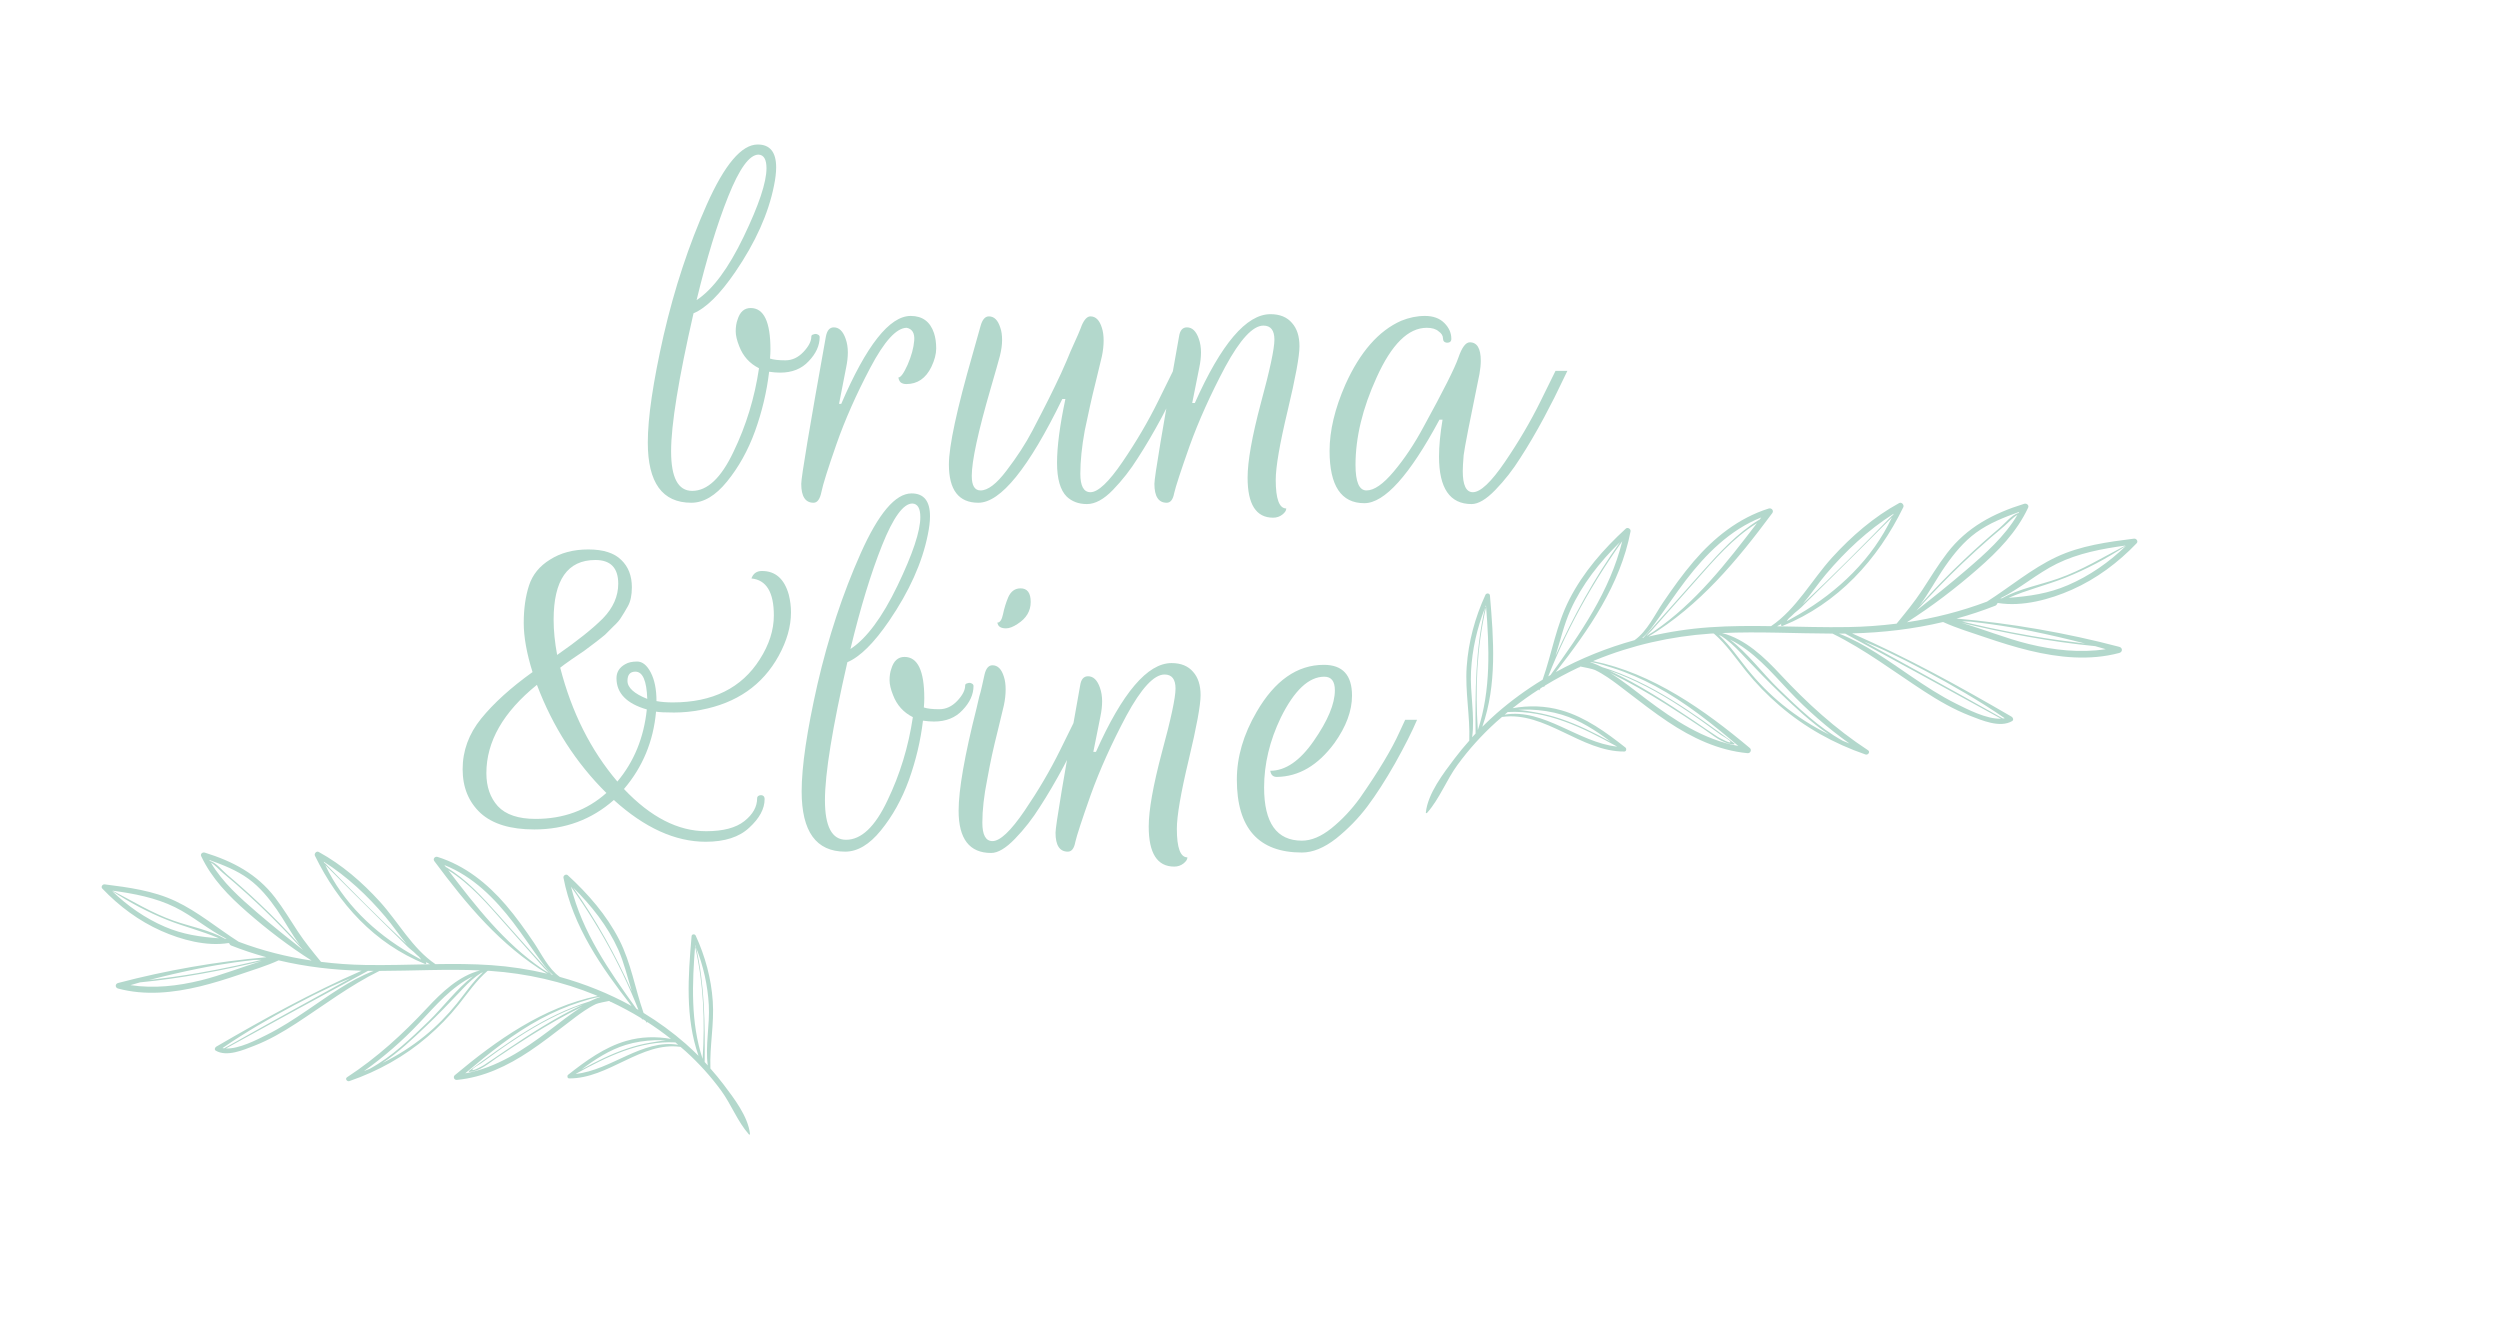 <svg width="910" height="482" viewBox="0 0 910 482" fill="none" xmlns="http://www.w3.org/2000/svg">
<path d="M329.24 239.12C334.04 239.12 336.44 244.133 336.44 254.16C336.44 255.227 336.387 256.347 336.28 257.52C337.56 257.947 339.427 258.16 341.88 258.16C344.333 258.16 346.52 257.147 348.44 255.12C350.36 253.093 351.32 251.227 351.32 249.52C351.32 249.093 351.587 248.827 352.12 248.72C352.653 248.507 353.133 248.507 353.56 248.72C354.093 248.933 354.36 249.253 354.36 249.68C354.36 252.773 353.027 255.707 350.36 258.48C347.8 261.253 344.333 262.64 339.96 262.64C338.787 262.64 337.453 262.533 335.96 262.32C335.107 269.573 333.4 276.773 330.84 283.92C328.28 290.96 324.867 297.093 320.6 302.32C316.44 307.44 312.12 310 307.64 310C297.08 310 291.8 302.693 291.8 288.08C291.8 279.013 293.72 266 297.56 249.04C301.507 231.973 306.733 216.133 313.24 201.52C319.747 186.907 325.933 179.6 331.8 179.6C336.28 179.6 338.52 182.373 338.52 187.92C338.52 189.84 338.253 192.08 337.72 194.64C335.693 204.773 331 215.227 323.64 226C318.093 234.107 313.027 239.12 308.44 241.04C303 264.827 300.28 281.573 300.28 291.28C300.28 300.88 302.84 305.68 307.96 305.68C313.507 305.68 318.52 300.933 323 291.44C327.587 281.947 330.68 271.813 332.28 261.04C328.867 259.333 326.467 256.667 325.08 253.04C324.227 250.907 323.8 249.093 323.8 247.6C323.8 246 324.013 244.613 324.44 243.44C325.293 240.56 326.893 239.12 329.24 239.12ZM335 188.24C335 185.04 334.04 183.387 332.12 183.28C328.813 183.28 325.133 188.347 321.08 198.48C317.027 208.613 313.187 221.2 309.56 236.24C315.427 232.4 321.133 224.72 326.68 213.2C332.227 201.68 335 193.36 335 188.24ZM371.495 214.16C373.948 214.16 375.175 215.813 375.175 219.12C375.175 222.427 373.575 225.093 370.375 227.12C368.775 228.187 367.388 228.72 366.215 228.72C364.508 228.72 363.495 228.187 363.175 227.12L363.015 226.64C363.975 226.64 364.668 225.627 365.095 223.6C365.522 221.467 366.162 219.387 367.015 217.36C367.975 215.227 369.468 214.16 371.495 214.16ZM361.255 306.16C364.028 306.16 367.922 302.48 372.935 295.12C377.948 287.76 382.268 280.4 385.895 273.04L391.335 262H395.655C395.015 263.28 394.162 265.04 393.095 267.28C392.135 269.413 390.162 273.307 387.175 278.96C384.188 284.507 381.308 289.413 378.535 293.68C375.868 297.947 372.828 301.84 369.415 305.36C366.108 308.773 363.228 310.48 360.775 310.48C352.882 310.48 348.935 305.36 348.935 295.12C348.935 287.44 351.122 274.96 355.495 257.68C355.922 255.867 356.242 254.48 356.455 253.52C356.775 252.56 357.095 251.333 357.415 249.84C357.735 248.24 358.055 246.8 358.375 245.52C358.908 243.28 359.868 242.16 361.255 242.16C363.175 242.16 364.562 243.547 365.415 246.32C365.842 247.6 366.055 249.147 366.055 250.96C366.055 252.773 365.842 254.693 365.415 256.72C364.988 258.64 364.295 261.52 363.335 265.36C362.375 269.2 361.628 272.347 361.095 274.8C360.562 277.253 359.975 280.24 359.335 283.76C358.162 289.627 357.575 294.853 357.575 299.44C357.575 303.92 358.802 306.16 361.255 306.16ZM388.694 310C385.707 310 384.214 307.707 384.214 303.12C384.214 300.667 387.2 282.8 393.174 249.52C393.494 247.28 394.454 246.16 396.054 246.16C397.974 246.16 399.414 247.547 400.374 250.32C400.907 251.813 401.174 253.467 401.174 255.28C401.174 256.987 400.96 258.853 400.534 260.88L397.974 273.68H398.934C408.534 252.133 417.707 241.36 426.454 241.36C429.867 241.36 432.48 242.427 434.294 244.56C436.107 246.587 437.014 249.413 437.014 253.04C437.014 256.667 435.574 264.507 432.694 276.56C429.814 288.613 428.374 296.987 428.374 301.68C428.374 308.613 429.654 312.08 432.214 312.08C432.214 312.827 431.734 313.573 430.774 314.32C429.814 315.067 428.694 315.44 427.414 315.44C421.227 315.44 418.134 310.587 418.134 300.88C418.134 294.907 419.734 285.893 422.934 273.84C426.24 261.68 427.894 253.947 427.894 250.64C427.894 247.227 426.56 245.52 423.894 245.52C420.054 245.52 415.414 250.533 409.974 260.56C404.64 270.587 400.32 280.187 397.014 289.36C393.814 298.427 391.947 304.133 391.414 306.48C390.987 308.827 390.08 310 388.694 310ZM460.133 286.64C460.133 299.547 464.719 306 473.893 306C477.306 306 480.879 304.507 484.613 301.52C488.453 298.427 491.919 294.747 495.013 290.48C501.839 280.667 506.639 272.667 509.413 266.48L511.493 262H515.813C513.999 266.267 511.333 271.547 507.813 277.84C504.293 284.027 500.933 289.253 497.733 293.52C494.533 297.787 490.746 301.68 486.373 305.2C481.999 308.613 477.839 310.32 473.893 310.32C458.106 310.32 450.213 301.467 450.213 283.76C450.213 275.547 452.613 267.333 457.413 259.12C464.026 247.707 472.186 242 481.893 242C488.719 242 492.133 245.733 492.133 253.2C492.133 258.747 489.999 264.507 485.733 270.48C479.759 278.587 472.773 282.693 464.773 282.8C463.599 282.8 462.853 282.267 462.533 281.2L462.373 280.56C467.919 280.56 473.199 276.933 478.213 269.68C483.333 262.32 485.893 256.187 485.893 251.28C485.893 247.973 484.613 246.32 482.053 246.32C476.399 246.32 471.119 251.28 466.213 261.2C462.159 269.627 460.133 278.107 460.133 286.64Z" fill="#B3D8CC"/>
<path d="M281.68 224C281.68 215.573 278.96 211.093 273.52 210.56C274.16 208.747 275.44 207.84 277.36 207.84C282.267 207.84 285.52 210.72 287.12 216.48C287.653 218.613 287.92 220.747 287.92 222.88C287.92 228 286.427 233.28 283.44 238.72C277.573 249.387 268.133 255.947 255.12 258.4C251.92 259.04 248.667 259.36 245.36 259.36C242.16 259.36 239.973 259.253 238.8 259.04C237.84 269.813 233.947 279.2 227.12 287.2C236.827 297.44 246.8 302.56 257.04 302.56C263.227 302.56 267.867 301.333 270.96 298.88C274.053 296.427 275.6 293.653 275.6 290.56C275.6 290.133 275.813 289.813 276.24 289.6C276.773 289.387 277.253 289.387 277.68 289.6C278.107 289.813 278.32 290.24 278.32 290.88C278.32 294.4 276.453 297.867 272.72 301.28C269.093 304.693 263.813 306.4 256.88 306.4C245.787 306.4 234.64 301.333 223.44 291.2C215.333 298.347 205.68 301.92 194.48 301.92C185.84 301.92 179.333 299.947 174.96 296C170.587 291.947 168.4 286.613 168.4 280C168.4 273.28 170.64 267.147 175.12 261.6C179.707 255.947 185.947 250.293 193.84 244.64C191.707 237.813 190.64 231.84 190.64 226.72C190.64 221.6 191.28 217.067 192.56 213.12C193.84 209.173 196.4 206.027 200.24 203.68C204.08 201.227 208.72 200 214.16 200C219.6 200 223.6 201.28 226.16 203.84C228.72 206.293 230 209.6 230 213.76C230 216.64 229.52 218.933 228.56 220.64C227.6 222.347 226.8 223.68 226.16 224.64C225.627 225.6 224.667 226.72 223.28 228C222 229.28 220.987 230.293 220.24 231.04C219.493 231.68 218.213 232.693 216.4 234.08C214.587 235.467 213.307 236.427 212.56 236.96C211.813 237.493 210.32 238.507 208.08 240C205.947 241.493 204.56 242.507 203.92 243.04C208.08 259.253 215.013 273.067 224.72 284.48C230.8 277.227 234.373 268.48 235.44 258.24C228.08 256.107 224.4 252.32 224.4 246.88C224.4 244.64 225.467 242.933 227.6 241.76C228.667 241.12 230.107 240.8 231.92 240.8C233.84 240.8 235.493 242.133 236.88 244.8C238.267 247.467 238.96 250.933 238.96 255.2C240.667 255.52 242.64 255.68 244.88 255.68C259.387 255.68 269.947 250.453 276.56 240C279.973 234.667 281.68 229.333 281.68 224ZM194.96 298.08C205.093 298.08 213.68 294.933 220.72 288.64C209.627 277.653 201.2 264.533 195.44 249.28C183.173 259.2 177.04 269.92 177.04 281.44C177.04 286.347 178.427 290.347 181.2 293.44C184.08 296.533 188.667 298.08 194.96 298.08ZM216.72 203.84C206.587 203.84 201.52 211.093 201.52 225.6C201.52 229.547 201.947 233.813 202.8 238.4C210.16 233.28 215.707 228.853 219.44 225.12C223.173 221.28 225.04 217.067 225.04 212.48C225.04 206.72 222.267 203.84 216.72 203.84ZM231.28 244.48C229.36 244.48 228.4 245.6 228.4 247.84C228.4 250.293 230.8 252.48 235.6 254.4C235.387 247.787 233.947 244.48 231.28 244.48Z" fill="#B3D8CC"/>
<path d="M273.24 112.12C278.04 112.12 280.44 117.133 280.44 127.16C280.44 128.227 280.387 129.347 280.28 130.52C281.56 130.947 283.427 131.16 285.88 131.16C288.333 131.16 290.52 130.147 292.44 128.12C294.36 126.093 295.32 124.227 295.32 122.52C295.32 122.093 295.587 121.827 296.12 121.72C296.653 121.507 297.133 121.507 297.56 121.72C298.093 121.933 298.36 122.253 298.36 122.68C298.36 125.773 297.027 128.707 294.36 131.48C291.8 134.253 288.333 135.64 283.96 135.64C282.787 135.64 281.453 135.533 279.96 135.32C279.107 142.573 277.4 149.773 274.84 156.92C272.28 163.96 268.867 170.093 264.6 175.32C260.44 180.44 256.12 183 251.64 183C241.08 183 235.8 175.693 235.8 161.08C235.8 152.013 237.72 139 241.56 122.04C245.507 104.973 250.733 89.133 257.24 74.52C263.747 59.907 269.933 52.6 275.8 52.6C280.28 52.6 282.52 55.373 282.52 60.92C282.52 62.84 282.253 65.08 281.72 67.64C279.693 77.773 275 88.227 267.64 99C262.093 107.107 257.027 112.12 252.44 114.04C247 137.827 244.28 154.573 244.28 164.28C244.28 173.88 246.84 178.68 251.96 178.68C257.507 178.68 262.52 173.933 267 164.44C271.587 154.947 274.68 144.813 276.28 134.04C272.867 132.333 270.467 129.667 269.08 126.04C268.227 123.907 267.8 122.093 267.8 120.6C267.8 119 268.013 117.613 268.44 116.44C269.293 113.56 270.893 112.12 273.24 112.12ZM279 61.24C279 58.04 278.04 56.387 276.12 56.28C272.813 56.28 269.133 61.347 265.08 71.48C261.027 81.613 257.187 94.2 253.56 109.24C259.427 105.4 265.133 97.72 270.68 86.2C276.227 74.68 279 66.36 279 61.24ZM296.135 183C293.148 183 291.655 180.707 291.655 176.12C291.655 173.667 294.642 155.8 300.615 122.52C301.042 120.28 302.002 119.16 303.495 119.16C305.415 119.16 306.855 120.547 307.815 123.32C308.348 124.813 308.615 126.467 308.615 128.28C308.615 129.987 308.402 131.853 307.975 133.88L305.415 147H306.215C315.388 125.667 323.815 115 331.495 115C335.762 115 338.588 117.08 339.975 121.24C340.508 122.84 340.775 124.707 340.775 126.84C340.775 128.867 340.188 131.107 339.015 133.56C336.988 137.72 333.948 139.8 329.895 139.8C329.042 139.8 328.348 139.587 327.815 139.16C327.388 138.733 327.122 138.147 327.015 137.4C327.868 137.4 328.988 135.853 330.375 132.76C331.762 129.56 332.562 126.627 332.775 123.96C332.988 121.293 332.082 119.747 330.055 119.32C326.322 119.32 321.895 124.173 316.775 133.88C311.655 143.587 307.548 152.867 304.455 161.72C301.362 170.573 299.548 176.333 299.015 179C298.482 181.667 297.522 183 296.135 183ZM396.921 179.16C399.695 179.16 403.588 175.48 408.601 168.12C413.615 160.76 417.935 153.4 421.561 146.04L427.001 135H431.321C430.681 136.28 429.828 138.04 428.761 140.28C427.801 142.413 425.828 146.307 422.841 151.96C419.855 157.507 416.975 162.413 414.201 166.68C411.535 170.947 408.495 174.84 405.081 178.36C401.775 181.773 398.628 183.48 395.641 183.48C392.655 183.48 390.201 182.573 388.281 180.76C385.935 178.413 384.761 174.307 384.761 168.44C384.761 162.573 385.775 154.84 387.801 145.24H386.681C374.415 170.413 364.228 183 356.121 183C348.975 183 345.401 178.36 345.401 169.08C345.401 162.36 348.281 148.973 354.041 128.92C355.321 124.333 356.281 120.92 356.921 118.68C357.561 116.333 358.575 115.16 359.961 115.16C361.881 115.16 363.268 116.547 364.121 119.32C364.548 120.493 364.761 121.987 364.761 123.8C364.761 125.507 364.495 127.427 363.961 129.56C363.428 131.587 362.308 135.533 360.601 141.4C356.015 157.187 353.721 167.8 353.721 173.24C353.721 176.76 354.788 178.52 356.921 178.52C359.588 178.52 362.735 176.12 366.361 171.32C370.201 166.307 373.348 161.453 375.801 156.76C378.255 152.067 380.228 148.227 381.721 145.24C383.215 142.253 384.708 139.16 386.201 135.96C387.695 132.653 388.868 129.933 389.721 127.8C390.681 125.667 391.588 123.64 392.441 121.72C393.295 119.693 393.721 118.627 393.721 118.52C394.681 116.28 395.748 115.16 396.921 115.16C398.841 115.16 400.228 116.547 401.081 119.32C401.508 120.6 401.721 122.147 401.721 123.96C401.721 125.773 401.508 127.693 401.081 129.72C400.655 131.64 399.961 134.52 399.001 138.36C398.041 142.2 397.295 145.347 396.761 147.8C396.228 150.253 395.588 153.24 394.841 156.76C393.775 162.627 393.241 167.853 393.241 172.44C393.241 176.92 394.468 179.16 396.921 179.16ZM424.686 183C421.699 183 420.206 180.707 420.206 176.12C420.206 173.667 423.193 155.8 429.166 122.52C429.486 120.28 430.446 119.16 432.046 119.16C433.966 119.16 435.406 120.547 436.366 123.32C436.899 124.813 437.166 126.467 437.166 128.28C437.166 129.987 436.953 131.853 436.526 133.88L433.966 146.68H434.926C444.526 125.133 453.699 114.36 462.446 114.36C465.859 114.36 468.473 115.427 470.286 117.56C472.099 119.587 473.006 122.413 473.006 126.04C473.006 129.667 471.566 137.507 468.686 149.56C465.806 161.613 464.366 169.987 464.366 174.68C464.366 181.613 465.646 185.08 468.206 185.08C468.206 185.827 467.726 186.573 466.766 187.32C465.806 188.067 464.686 188.44 463.406 188.44C457.219 188.44 454.126 183.587 454.126 173.88C454.126 167.907 455.726 158.893 458.926 146.84C462.233 134.68 463.886 126.947 463.886 123.64C463.886 120.227 462.553 118.52 459.886 118.52C456.046 118.52 451.406 123.533 445.966 133.56C440.633 143.587 436.313 153.187 433.006 162.36C429.806 171.427 427.939 177.133 427.406 179.48C426.979 181.827 426.073 183 424.686 183ZM496.605 183.16C488.178 183.16 483.965 176.813 483.965 164.12C483.965 156.76 485.885 148.707 489.725 139.96C495.058 128.12 501.832 120.387 510.045 116.76C512.925 115.587 515.805 115 518.685 115C521.672 115 524.018 115.853 525.725 117.56C527.432 119.267 528.285 121.187 528.285 123.32C528.285 124.28 527.752 124.76 526.685 124.76C525.725 124.653 525.245 124.12 525.245 123.16C525.245 122.2 524.712 121.347 523.645 120.6C522.685 119.747 521.245 119.32 519.325 119.32C512.605 119.32 506.525 125.347 501.085 137.4C495.965 148.6 493.405 159.213 493.405 169.24C493.405 175.427 494.738 178.52 497.405 178.52C500.178 178.52 503.485 176.227 507.325 171.64C511.272 166.947 514.898 161.507 518.205 155.32C525.352 142.307 529.565 133.933 530.845 130.2C532.125 126.467 533.512 124.6 535.005 124.6C537.672 124.6 539.005 126.84 539.005 131.32C539.005 132.707 538.845 134.307 538.525 136.12C535.005 153.187 533.085 163.053 532.765 165.72C532.552 168.387 532.445 170.307 532.445 171.48C532.445 176.6 533.672 179.16 536.125 179.16C538.898 179.16 542.792 175.48 547.805 168.12C552.818 160.76 557.138 153.4 560.765 146.04L566.205 135H570.525C569.885 136.28 569.032 138.04 567.965 140.28C567.005 142.413 565.032 146.307 562.045 151.96C559.058 157.507 556.178 162.413 553.405 166.68C550.738 170.947 547.698 174.84 544.285 178.36C540.978 181.773 538.098 183.48 535.645 183.48C527.752 183.48 523.805 177.72 523.805 166.2C523.805 162.36 524.232 157.88 525.085 152.76H523.965C513.085 173.027 503.965 183.16 496.605 183.16Z" fill="#B3D8CC"/>
<path d="M776.796 196.062C767.174 197.282 757.372 198.585 748.523 202.745C739.494 206.988 731.647 213.658 723.257 218.989C713.769 222.564 704.051 225.026 694.128 226.496C703.17 220.771 711.922 214.065 719.889 207.108C727.289 200.641 734.025 193.767 738.238 184.802C738.673 183.882 737.671 183.117 736.814 183.38C725.551 186.87 715.966 191.903 708.735 201.334C705.403 205.673 702.602 210.371 699.596 214.937C696.784 219.193 693.584 223.09 690.361 227.01C684.567 227.728 678.712 228.158 672.797 228.254C664.141 228.409 655.486 228.122 646.842 227.967C647.446 227.656 648.037 227.333 648.605 226.963C648.544 227.022 648.484 227.082 648.424 227.13C648.086 227.441 648.375 228.038 648.846 227.847C668.994 219.671 683.432 203.808 692.8 184.635C693.21 183.786 692.184 182.627 691.291 183.117C681.983 188.221 674.004 195.142 666.894 202.936C659.518 211.04 653.88 221.703 644.669 227.919C637.245 227.799 629.809 227.811 622.385 228.325C614.876 228.839 607.391 229.987 600.04 231.72C618.667 220.46 632.272 204.071 645.104 186.786C645.792 185.866 644.838 184.778 643.812 185.101C632.839 188.556 623.918 195.704 616.53 204.31C612.486 209.02 608.888 214.1 605.4 219.229C602.406 223.627 599.557 229.819 594.97 233.023C584.998 235.784 575.353 239.645 566.323 244.618C578.322 229.234 589.803 212.821 593.521 193.409C593.69 192.548 592.483 191.783 591.795 192.417C583.658 199.876 576.306 208.303 571.26 218.153C566.528 227.393 564.923 237.685 561.518 247.403C555.591 251.013 549.954 255.113 544.726 259.692C542.952 261.245 541.238 262.883 539.56 264.545C544.944 249.196 543.7 232.772 542.336 216.742C542.264 215.87 541.02 215.786 540.694 216.527C536.892 224.799 534.502 233.621 533.874 242.705C533.246 251.707 535.154 260.636 534.815 269.601C532.968 271.693 531.182 273.821 529.504 276.056C525.375 281.531 519.774 288.751 519.001 295.732C518.977 295.983 519.279 296.09 519.436 295.911C523.951 290.843 526.474 283.969 530.506 278.447C534.659 272.757 539.415 267.509 544.642 262.776C545.318 262.154 546.03 261.568 546.73 260.971C562.436 258.747 575.51 273.665 591.251 273.558C592 273.558 592.157 272.494 591.65 272.099C584.684 266.601 577.103 261.078 568.448 258.58C562.496 256.859 556.533 256.739 550.581 257.779C553.66 255.352 556.847 253.069 560.154 250.953C560.13 251.001 560.118 251.061 560.094 251.109C560.046 251.228 560.215 251.348 560.299 251.228C560.456 251.013 560.577 250.786 560.734 250.571C561.06 250.368 561.374 250.153 561.7 249.949C561.82 250.045 562.001 250.057 562.122 249.902C562.219 249.77 562.327 249.65 562.424 249.519C566.371 247.116 570.452 244.929 574.628 242.956C574.797 243.028 574.979 242.921 575.015 242.765C575.111 242.717 575.208 242.67 575.304 242.622C576.355 242.837 579.735 243.47 580.568 243.877C582.173 244.642 583.706 245.574 585.179 246.554C587.654 248.204 590.008 250.069 592.374 251.874C597.203 255.568 601.995 259.309 607.066 262.692C615.842 268.549 625.451 273.151 636.098 274.155C637.173 274.251 637.74 272.948 636.907 272.255C620.32 258.365 601.537 245.036 579.892 240.637C580.109 240.542 580.326 240.446 580.544 240.351C593.955 234.852 608.2 231.612 622.674 230.632C622.988 230.608 623.302 230.608 623.604 230.584C623.701 230.608 623.797 230.632 623.894 230.656C628.409 234.577 631.728 239.49 635.459 244.164C639.153 248.778 643.281 253.009 647.772 256.87C656.922 264.748 667.606 270.701 679.05 274.634C679.967 274.944 680.885 273.689 679.967 273.092C668.004 265.262 657.767 255.926 648.062 245.515C642.146 239.155 635.338 232.664 626.839 230.429C640.227 229.831 653.639 230.596 667.038 230.632C678.881 236.466 689.263 244.391 700.296 251.575C705.584 255.018 711.089 258.209 717.004 260.504C721.386 262.202 727.977 265.083 732.408 262.477C733.096 262.07 732.746 261.174 732.202 260.863C713.262 249.842 694.236 239.346 674.161 230.561C685.412 230.274 696.47 228.983 707.286 226.413C712.223 228.672 717.62 230.274 722.714 232.019C727.977 233.812 733.289 235.485 738.685 236.8C749.393 239.394 760.656 240.554 771.424 237.673C772.679 237.338 772.691 235.784 771.424 235.45C752.024 230.345 732.202 226.903 712.199 225.158C716.931 223.855 721.627 222.313 726.263 220.484C726.686 220.316 726.891 220.006 726.963 219.671C727.072 219.611 727.18 219.551 727.289 219.492C736.174 220.938 746.182 218.201 754.185 214.65C763.143 210.67 771.025 204.777 777.749 197.736C778.413 197.031 777.641 195.955 776.796 196.062ZM664.624 209.044C671.807 200.545 679.895 192.954 689.299 186.99C689.202 187.193 689.106 187.396 689.009 187.599C688.937 187.563 688.84 187.563 688.768 187.635C678.12 198.585 667.316 209.439 656.162 219.91C659.192 216.288 661.872 212.295 664.624 209.044ZM651.2 225.014C651.9 224.428 652.576 223.783 653.24 223.125C654.206 222.313 655.148 221.571 655.667 221.069C659.337 217.471 662.982 213.861 666.64 210.251C674.016 202.984 681.344 195.656 688.659 188.328C681.597 203.402 669.115 215.332 654.689 223.699C653.687 224.285 652.673 224.847 651.659 225.409C651.248 225.648 650.826 225.875 650.403 226.102C650.391 226.102 650.391 226.102 650.379 226.114C650.585 225.755 650.85 225.397 651.2 225.014ZM540.9 220.34C542.107 235.545 542.759 251.169 537.93 265.776C536.952 250.786 537.52 235.713 540.924 221.034C540.96 220.878 540.791 220.818 540.682 220.878C540.767 220.699 540.827 220.508 540.9 220.34ZM535.455 244.283C535.89 236.358 537.64 228.636 540.538 221.273C537.049 236.43 536.976 251.575 537.109 267.007C536.687 267.449 536.276 267.916 535.866 268.37C536.928 260.421 535.021 252.304 535.455 244.283ZM557.04 258.305C560.951 258.448 564.85 259.034 568.593 260.17C575.063 262.142 580.882 265.907 586.302 269.996C580.483 266.828 574.556 263.827 568.255 261.7C565.116 260.636 561.893 259.787 558.621 259.249C556.847 258.95 554.698 258.556 552.597 258.401C554.07 258.305 555.555 258.257 557.04 258.305ZM588.439 271.645C588.487 271.681 588.535 271.729 588.584 271.765C574.459 270.247 561.977 257.731 547.684 260.134C548.058 259.811 548.433 259.488 548.807 259.178C563.124 258.424 576.137 264.879 588.439 271.645ZM571.635 222.109C575.86 212.714 582.318 204.55 589.658 197.341C580.411 210.407 572.709 224.273 566.19 238.785C567.965 233.202 569.269 227.393 571.635 222.109ZM566.444 239.215C568.568 234.314 570.898 229.509 573.373 224.775C578.419 215.128 584.189 205.876 590.503 196.995C586.012 215.152 575.353 230.465 564.476 245.598C564.452 245.634 564.428 245.682 564.392 245.718C564.114 245.873 563.836 246.029 563.559 246.196C564.488 243.841 565.442 241.522 566.444 239.215ZM587.002 243.124C592.386 244.821 597.565 247.104 602.539 249.758C613.536 255.639 623.266 263.493 632.742 271.526C620.188 269.29 609.456 262.154 599.376 254.575C595.042 251.324 590.756 247.786 586.097 244.965C593.074 248.324 599.774 252.209 606.353 256.321C610.929 259.178 615.419 262.166 619.91 265.166C623.302 267.437 626.851 270.737 631.125 270.964C631.33 270.976 631.463 270.725 631.282 270.593C616.385 259.548 601.018 248.371 583.151 242.825C581.763 242.168 580.266 241.474 578.878 241.068C578.938 241.044 578.998 241.008 579.071 240.984C581.763 241.426 584.515 242.335 587.002 243.124ZM585.686 244.032C594.933 247.248 603.577 251.922 611.81 257.277C616.808 260.528 621.648 263.995 626.441 267.521C627.153 268.047 629.592 269.266 629.881 270.055C630.195 270.94 625.801 268.573 625.282 268.238C622.481 266.433 619.753 264.509 616.989 262.644C606.921 255.854 596.72 249.22 585.686 244.032ZM651.092 251.372C657.816 258.52 665.228 264.951 673.207 270.641C672.398 270.318 671.577 270.007 670.781 269.661C661.98 264.796 654.52 257.624 647.349 250.69C641.651 245.18 636.267 237.84 629.664 232.772C638.151 236.908 644.524 244.391 651.092 251.372ZM635.374 239.49C639.527 243.889 643.728 248.228 648.11 252.412C653.615 257.659 659.349 263.11 665.783 267.378C659.795 264.413 654.134 260.815 648.919 256.572C644.199 252.735 639.925 248.395 636.122 243.674C632.779 239.538 629.809 235.067 625.922 231.397C625.837 231.314 625.741 231.242 625.644 231.158C625.922 231.242 626.175 231.361 626.441 231.457C627.057 231.852 627.66 232.246 628.24 232.688C630.871 234.661 633.129 237.099 635.374 239.49ZM717.209 226.269C719.78 226.556 722.352 226.867 724.911 227.237C729.788 227.919 734.641 228.732 739.458 229.724C746.037 231.063 752.555 232.581 759.038 234.266C752.495 233.477 745.952 232.617 739.445 231.481C734.424 230.608 729.426 229.64 724.44 228.576C721.821 228.014 719.201 227.429 716.593 226.807C715.785 226.616 714.976 226.413 714.167 226.209C715.362 226.221 716.521 226.197 717.209 226.269ZM762.648 235.199C763.939 235.557 765.219 235.94 766.498 236.31C757.07 237.721 747.666 236.681 738.323 234.386C730.102 232.366 722.098 229.066 713.926 226.688C729.921 230.477 746.242 233.609 762.648 235.199ZM748.717 205.183C756.491 201.358 765.11 199.756 773.669 198.573C765.557 202.78 757.867 207.55 749.175 210.598C742.427 212.965 735.003 214.244 728.75 217.77C728.52 217.782 728.303 217.806 728.074 217.818C735.281 214.28 741.51 208.721 748.717 205.183ZM715.869 207.347C709.857 212.499 703.737 217.412 697.556 222.289C702.964 216.36 708.517 210.574 714.336 205.04C717.68 201.86 721.108 198.752 724.597 195.716C726.239 194.293 727.905 192.883 729.571 191.496C730.778 190.492 732.721 188.281 734.339 187.42C729.728 195.25 722.726 201.454 715.869 207.347ZM708.022 206.139C711.209 201.561 714.758 197.198 719.31 193.875C724.042 190.42 729.51 188.305 734.991 186.32C734.906 186.476 734.81 186.619 734.725 186.763C732.504 187.145 729.498 190.815 727.965 192.094C723.595 195.776 719.334 199.577 715.193 203.498C709.459 208.913 703.942 214.555 698.703 220.436C702.192 215.834 705.004 210.467 708.022 206.139ZM602.044 229.796C601.826 229.951 599.4 231.397 599.424 231.493C599.376 231.29 601.066 229.652 601.259 229.437C602.961 227.512 604.663 225.588 606.377 223.663C609.975 219.599 613.584 215.535 617.182 211.471C623.99 203.784 630.714 195.907 639.527 190.432C628.517 204.836 617.158 219.48 602.044 229.796ZM602.273 227.034C606.112 221.822 609.673 216.407 613.608 211.255C620.96 201.657 629.724 192.847 641.096 188.352C640.879 188.639 640.661 188.914 640.444 189.201C640.396 189.201 640.336 189.189 640.287 189.225C632.211 194.15 625.946 201.047 619.717 208.028C612.546 216.073 605.4 224.141 598.181 232.15C598.036 232.186 597.879 232.222 597.734 232.258C599.472 230.8 600.909 228.899 602.273 227.034ZM686.064 236.776C691.074 239.155 696.023 241.63 700.912 244.235C710.739 249.471 720.541 255.113 729.728 261.437C729.51 261.485 729.305 261.52 729.088 261.544C719.153 255.938 709.169 250.416 699.198 244.905C693.923 241.988 688.647 239.083 683.372 236.191C681.754 235.306 680.148 234.422 678.531 233.525C681.066 234.589 683.625 235.617 686.064 236.776ZM728.388 261.604C723.136 261.843 715.929 258.078 712.127 256.189C706.369 253.344 700.985 249.794 695.685 246.196C687.283 240.494 678.893 234.302 669.356 230.62C670.093 230.62 670.817 230.62 671.553 230.62C671.577 230.62 671.602 230.62 671.626 230.62C690.603 240.853 709.495 251.228 728.388 261.604ZM752.749 212.989C745.566 216.085 738.588 217.053 731.152 217.603C737.816 214.698 744.878 213.025 751.723 210.311C759.412 207.263 766.981 203.211 773.898 198.656C767.754 204.609 760.668 209.582 752.749 212.989Z" fill="#B3D8CC"/>
<path d="M38.097 321.906C46.864 323.018 55.796 324.205 63.859 327.997C72.087 331.865 79.237 337.945 86.882 342.805C95.528 346.062 104.382 348.307 113.424 349.647C105.185 344.428 97.21 338.316 89.951 331.974C83.208 326.08 77.07 319.814 73.231 311.643C72.835 310.804 73.748 310.106 74.529 310.346C84.792 313.528 93.525 318.115 100.114 326.712C103.15 330.667 105.702 334.949 108.441 339.111C111.004 342.99 113.919 346.542 116.856 350.116C122.136 350.769 127.471 351.162 132.861 351.249C140.748 351.39 148.635 351.129 156.511 350.987C155.961 350.704 155.422 350.41 154.905 350.072C154.96 350.127 155.015 350.181 155.07 350.225C155.378 350.508 155.114 351.053 154.685 350.878C136.326 343.426 123.17 328.967 114.634 311.49C114.26 310.717 115.195 309.66 116.009 310.106C124.49 314.759 131.761 321.067 138.24 328.172C144.961 335.559 150.098 345.278 158.49 350.944C165.255 350.835 172.031 350.846 178.796 351.314C185.638 351.783 192.458 352.829 199.157 354.409C182.184 344.145 169.787 329.207 158.094 313.451C157.468 312.612 158.336 311.621 159.271 311.915C169.27 315.064 177.399 321.58 184.131 329.425C187.816 333.717 191.094 338.348 194.273 343.022C197.001 347.032 199.597 352.676 203.777 355.596C212.863 358.113 221.652 361.632 229.879 366.165C218.946 352.142 208.485 337.182 205.097 319.488C204.943 318.703 206.043 318.006 206.67 318.583C214.084 325.382 220.783 333.064 225.38 342.042C229.692 350.464 231.155 359.846 234.257 368.704C239.658 371.994 244.795 375.732 249.558 379.905C251.175 381.321 252.737 382.814 254.266 384.328C249.36 370.338 250.493 355.367 251.736 340.756C251.802 339.961 252.935 339.884 253.232 340.56C256.697 348.1 258.875 356.141 259.447 364.422C260.019 372.626 258.281 380.765 258.589 388.937C260.272 390.844 261.9 392.783 263.429 394.821C267.191 399.811 272.295 406.392 272.999 412.755C273.021 412.984 272.746 413.082 272.603 412.919C268.489 408.299 266.19 402.034 262.516 397C258.732 391.814 254.398 387.03 249.635 382.716C249.019 382.149 248.37 381.615 247.732 381.07C233.421 379.044 221.509 392.642 207.165 392.544C206.483 392.544 206.34 391.574 206.802 391.214C213.149 386.202 220.057 381.169 227.943 378.891C233.366 377.322 238.8 377.213 244.223 378.161C241.418 375.949 238.514 373.868 235.5 371.94C235.522 371.983 235.533 372.038 235.555 372.081C235.599 372.19 235.445 372.299 235.368 372.19C235.225 371.994 235.115 371.787 234.972 371.591C234.675 371.406 234.389 371.21 234.092 371.025C233.982 371.112 233.817 371.123 233.707 370.981C233.619 370.861 233.52 370.752 233.432 370.632C229.835 368.442 226.117 366.448 222.312 364.651C222.158 364.716 221.993 364.618 221.96 364.476C221.872 364.433 221.784 364.389 221.696 364.345C220.739 364.542 217.659 365.119 216.9 365.49C215.437 366.187 214.04 367.037 212.698 367.93C210.443 369.434 208.298 371.134 206.142 372.779C201.742 376.146 197.375 379.556 192.755 382.639C184.758 387.978 176.002 392.173 166.3 393.089C165.321 393.176 164.804 391.988 165.563 391.356C180.677 378.695 197.793 366.546 217.516 362.537C217.318 362.45 217.12 362.362 216.922 362.275C204.701 357.263 191.721 354.31 178.532 353.417C178.246 353.395 177.96 353.395 177.685 353.373C177.597 353.395 177.509 353.417 177.421 353.439C173.307 357.013 170.282 361.491 166.883 365.751C163.517 369.957 159.755 373.814 155.664 377.333C147.326 384.514 137.591 389.94 127.163 393.524C126.327 393.808 125.491 392.664 126.327 392.119C137.228 384.982 146.556 376.472 155.4 366.982C160.789 361.186 166.993 355.269 174.737 353.232C162.538 352.687 150.318 353.384 138.108 353.417C127.317 358.734 117.857 365.958 107.803 372.506C102.985 375.644 97.969 378.554 92.579 380.646C88.587 382.193 82.581 384.819 78.544 382.443C77.917 382.073 78.236 381.256 78.731 380.972C95.989 370.927 113.325 361.36 131.618 353.352C121.366 353.09 111.29 351.913 101.434 349.571C96.935 351.63 92.019 353.09 87.377 354.681C82.581 356.315 77.741 357.841 72.824 359.039C63.067 361.404 52.804 362.461 42.992 359.835C41.848 359.53 41.837 358.113 42.992 357.808C60.669 353.156 78.731 350.018 96.957 348.427C92.645 347.239 88.367 345.834 84.143 344.167C83.758 344.014 83.571 343.731 83.505 343.426C83.406 343.371 83.307 343.317 83.208 343.262C75.112 344.581 65.993 342.085 58.7 338.849C50.538 335.221 43.355 329.849 37.228 323.432C36.623 322.789 37.327 321.808 38.097 321.906ZM140.308 333.739C133.763 325.992 126.393 319.074 117.824 313.637C117.912 313.822 118 314.007 118.088 314.192C118.154 314.16 118.242 314.16 118.308 314.225C128.01 324.205 137.855 334.099 148.019 343.644C145.258 340.342 142.816 336.703 140.308 333.739ZM152.54 348.296C151.902 347.762 151.286 347.174 150.681 346.574C149.801 345.834 148.943 345.158 148.47 344.7C145.126 341.421 141.804 338.13 138.471 334.84C131.75 328.215 125.073 321.536 118.407 314.857C124.842 328.596 136.216 339.47 149.361 347.097C150.274 347.631 151.198 348.143 152.122 348.656C152.496 348.874 152.881 349.081 153.266 349.288C153.277 349.288 153.277 349.288 153.288 349.298C153.101 348.972 152.859 348.645 152.54 348.296ZM253.045 344.036C251.945 357.895 251.351 372.136 255.751 385.451C256.642 371.787 256.125 358.048 253.023 344.668C252.99 344.526 253.144 344.472 253.243 344.526C253.166 344.363 253.111 344.188 253.045 344.036ZM258.006 365.86C257.61 358.636 256.015 351.597 253.375 344.886C256.554 358.701 256.62 372.506 256.499 386.573C256.884 386.976 257.258 387.401 257.632 387.815C256.664 380.569 258.402 373.171 258.006 365.86ZM238.338 378.641C234.774 378.771 231.221 379.305 227.811 380.34C221.916 382.138 216.614 385.57 211.675 389.297C216.977 386.409 222.378 383.675 228.119 381.735C230.979 380.765 233.916 379.992 236.897 379.502C238.514 379.229 240.472 378.87 242.386 378.728C241.044 378.641 239.691 378.597 238.338 378.641ZM209.728 390.8C209.684 390.833 209.64 390.877 209.596 390.909C222.466 389.526 233.839 378.118 246.863 380.308C246.522 380.014 246.181 379.719 245.84 379.436C232.794 378.75 220.937 384.633 209.728 390.8ZM225.039 345.648C221.19 337.084 215.305 329.642 208.617 323.072C217.043 334.981 224.06 347.62 230 360.848C228.383 355.76 227.195 350.464 225.039 345.648ZM229.769 361.24C227.833 356.773 225.71 352.393 223.456 348.078C218.858 339.285 213.6 330.852 207.847 322.756C211.939 339.307 221.652 353.264 231.562 367.059C231.584 367.091 231.606 367.135 231.639 367.167C231.892 367.309 232.145 367.451 232.398 367.603C231.551 365.457 230.682 363.343 229.769 361.24ZM211.037 364.803C206.131 366.35 201.412 368.431 196.88 370.85C186.859 376.211 177.993 383.37 169.358 390.691C180.798 388.654 190.577 382.149 199.762 375.241C203.711 372.278 207.616 369.052 211.862 366.481C205.504 369.543 199.399 373.084 193.404 376.832C189.235 379.436 185.143 382.16 181.051 384.895C177.96 386.965 174.726 389.972 170.832 390.179C170.645 390.19 170.524 389.961 170.689 389.842C184.263 379.774 198.266 369.586 214.546 364.531C215.811 363.931 217.175 363.3 218.44 362.929C218.385 362.907 218.33 362.875 218.264 362.853C215.811 363.256 213.303 364.084 211.037 364.803ZM212.236 365.631C203.81 368.562 195.934 372.822 188.432 377.704C183.878 380.667 179.467 383.827 175.1 387.041C174.451 387.521 172.229 388.632 171.965 389.351C171.679 390.158 175.683 388 176.156 387.695C178.708 386.05 181.194 384.296 183.713 382.596C192.887 376.407 202.182 370.36 212.236 365.631ZM152.639 372.321C146.512 378.837 139.758 384.699 132.487 389.885C133.224 389.591 133.972 389.308 134.698 388.992C142.717 384.557 149.515 378.02 156.049 371.7C161.24 366.677 166.146 359.987 172.163 355.367C164.43 359.137 158.622 365.958 152.639 372.321ZM166.96 361.491C163.176 365.5 159.348 369.456 155.356 373.269C150.34 378.052 145.115 383.021 139.252 386.911C144.708 384.208 149.867 380.929 154.619 377.061C158.919 373.563 162.813 369.608 166.278 365.304C169.325 361.534 172.031 357.459 175.573 354.114C175.65 354.038 175.738 353.973 175.826 353.896C175.573 353.973 175.342 354.082 175.1 354.169C174.539 354.528 173.989 354.888 173.461 355.291C171.063 357.089 169.006 359.312 166.96 361.491ZM92.392 349.44C90.049 349.702 87.707 349.985 85.375 350.323C80.931 350.944 76.509 351.685 72.12 352.589C66.125 353.809 60.185 355.193 54.278 356.729C60.24 356.01 66.202 355.226 72.131 354.191C76.707 353.395 81.261 352.513 85.804 351.543C88.191 351.031 90.578 350.497 92.954 349.93C93.691 349.756 94.427 349.571 95.165 349.386C94.076 349.396 93.019 349.375 92.392 349.44ZM50.989 357.579C49.812 357.906 48.646 358.255 47.48 358.593C56.071 359.878 64.64 358.93 73.154 356.838C80.645 354.997 87.938 351.99 95.384 349.821C80.81 353.275 65.938 356.13 50.989 357.579ZM63.683 330.22C56.599 326.733 48.745 325.273 40.946 324.195C48.338 328.03 55.345 332.377 63.265 335.156C69.414 337.313 76.179 338.479 81.877 341.693C82.086 341.704 82.284 341.726 82.493 341.737C75.926 338.512 70.25 333.445 63.683 330.22ZM93.614 332.192C99.091 336.888 104.668 341.366 110.3 345.812C105.372 340.407 100.312 335.134 95.01 330.089C91.963 327.191 88.84 324.358 85.661 321.59C84.165 320.294 82.647 319.008 81.129 317.744C80.029 316.829 78.258 314.813 76.784 314.029C80.986 321.166 87.366 326.82 93.614 332.192ZM100.763 331.092C97.859 326.919 94.626 322.942 90.478 319.913C86.167 316.764 81.184 314.835 76.19 313.026C76.267 313.168 76.355 313.299 76.432 313.43C78.456 313.778 81.195 317.123 82.592 318.289C86.574 321.645 90.457 325.11 94.23 328.684C99.454 333.619 104.481 338.762 109.255 344.123C106.076 339.928 103.513 335.036 100.763 331.092ZM197.331 352.654C197.529 352.796 199.74 354.114 199.718 354.202C199.762 354.016 198.222 352.524 198.046 352.327C196.495 350.573 194.944 348.819 193.382 347.065C190.104 343.36 186.815 339.656 183.537 335.951C177.333 328.945 171.206 321.765 163.176 316.775C173.208 329.904 183.559 343.251 197.331 352.654ZM197.122 350.137C193.624 345.387 190.379 340.451 186.793 335.755C180.094 327.006 172.108 318.976 161.746 314.879C161.944 315.14 162.142 315.391 162.34 315.652C162.384 315.652 162.439 315.641 162.483 315.674C169.842 320.163 175.551 326.45 181.227 332.813C187.761 340.146 194.273 347.501 200.851 354.801C200.983 354.833 201.126 354.866 201.258 354.899C199.674 353.57 198.365 351.837 197.122 350.137ZM120.772 359.017C116.207 361.186 111.697 363.441 107.242 365.816C98.288 370.589 89.356 375.732 80.986 381.495C81.184 381.539 81.371 381.572 81.569 381.593C90.621 376.483 99.718 371.45 108.804 366.427C113.611 363.768 118.418 361.12 123.225 358.484C124.699 357.677 126.162 356.871 127.636 356.054C125.326 357.024 122.994 357.961 120.772 359.017ZM82.207 381.648C86.992 381.866 93.558 378.434 97.023 376.712C102.27 374.119 107.176 370.883 112.005 367.603C119.661 362.406 127.306 356.762 135.996 353.406C135.325 353.406 134.665 353.406 133.994 353.406C133.972 353.406 133.95 353.406 133.928 353.406C116.636 362.733 99.421 372.19 82.207 381.648ZM60.009 337.335C66.554 340.157 72.912 341.039 79.688 341.541C73.616 338.893 67.181 337.368 60.944 334.894C53.937 332.116 47.04 328.422 40.737 324.271C46.336 329.697 52.793 334.23 60.009 337.335Z" fill="#B3D8CC"/>
</svg>
